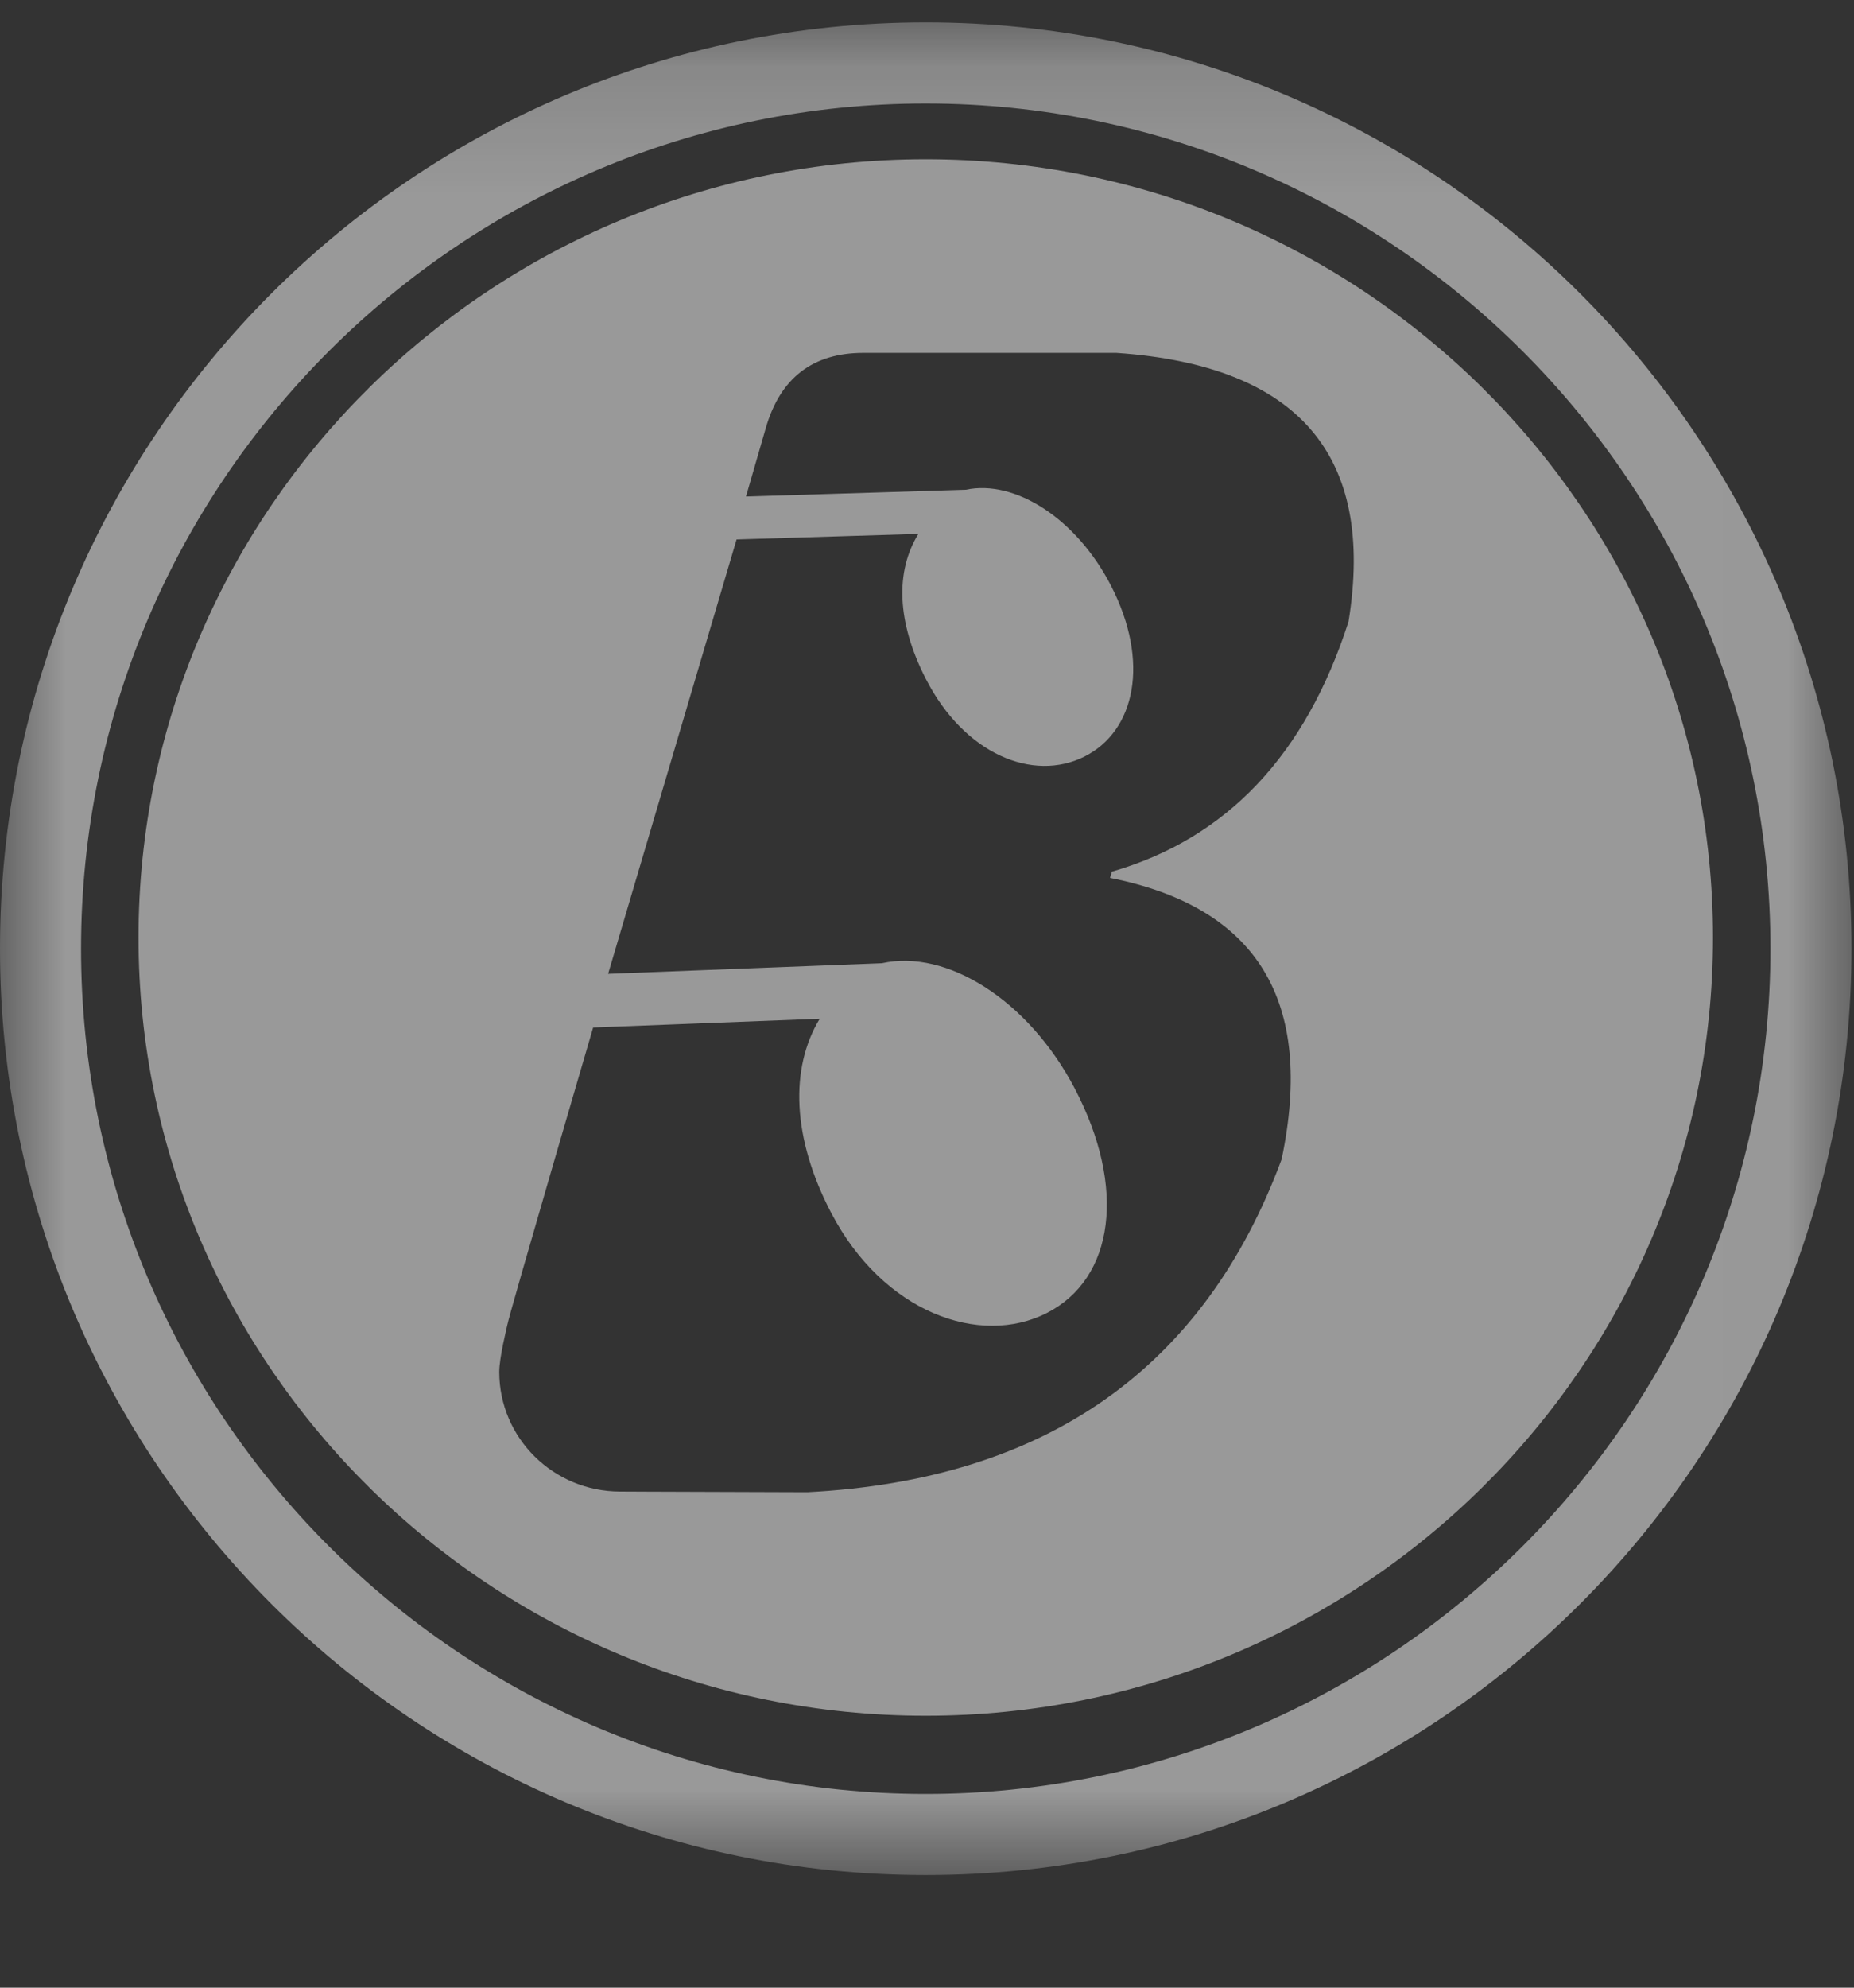 <?xml version="1.0" encoding="UTF-8"?>
<svg width="14px" height="15px" viewBox="0 0 14 15" version="1.1" xmlns="http://www.w3.org/2000/svg" xmlns:xlink="http://www.w3.org/1999/xlink">
    <rect x="0" y="0" width="14" height="15" fill="#333333" stroke="none"/>
    <!-- Generator: Sketch 62 (91390) - https://sketch.com -->
    <title>93859EE7-9393-429E-A72F-F4C0EA0C7ADB</title>
    <desc>Created with Sketch.</desc>
    <defs>
        <polygon id="path-1" points="0 0.169 13.981 0.169 13.981 14.15 0 14.15"></polygon>
    </defs>
    <g id="控件" stroke="none" stroke-width="1" fill="none" fill-rule="evenodd">
        <g id="nav_home">
            <g id="nav_home_pre">
                <path d="M10.183,4.691 C9.859,5.698 9.264,6.327 8.396,6.578 L8.382,6.625 C9.495,6.846 9.928,7.553 9.678,8.748 C9.095,10.321 7.906,11.167 6.097,11.261 C6.097,11.261 4.947,11.257 4.9,11.257 C4.86,11.257 4.716,11.256 4.683,11.256 C4.179,11.256 3.77,10.852 3.77,10.353 C3.77,10.245 3.828,10.014 3.831,9.998 C3.845,9.917 4.479,7.754 4.479,7.754 L6.19,7.688 C5.963,8.062 5.981,8.589 6.277,9.154 C6.669,9.903 7.398,10.167 7.906,9.908 C8.414,9.648 8.508,8.964 8.116,8.215 C7.766,7.547 7.149,7.16 6.659,7.269 L4.592,7.349 L5.562,4.071 L6.935,4.029 C6.76,4.312 6.771,4.693 6.991,5.123 C7.283,5.693 7.801,5.903 8.188,5.71 C8.575,5.516 8.683,4.993 8.391,4.423 C8.13,3.914 7.665,3.617 7.293,3.696 L5.633,3.747 L5.783,3.229 C5.892,2.852 6.138,2.663 6.52,2.663 L8.43,2.663 C9.803,2.757 10.387,3.434 10.183,4.691 M6.99,1.202 C3.713,1.202 1.046,3.837 1.046,7.075 C1.046,10.313 3.713,12.948 6.99,12.948 C10.268,12.948 12.935,10.313 12.935,7.075 C12.935,3.837 10.268,1.202 6.99,1.202" id="Fill-1" fill-opacity="0.5" fill="#FFFFFF"></path>
                <mask id="mask-2" fill="white">
                    <use xlink:href="#path-1"></use>
                </mask>
                <g id="Clip-4"></g>
                <path d="M6.99,13.538 C3.474,13.538 0.612,10.676 0.612,7.159 C0.612,3.642 3.474,0.781 6.99,0.781 C10.507,0.781 13.369,3.642 13.369,7.159 C13.369,10.676 10.507,13.538 6.99,13.538 M6.99,0.169 C3.13,0.169 -3.4146341e-05,3.299 -3.4146341e-05,7.159 C-3.4146341e-05,11.02 3.13,14.15 6.99,14.15 C10.851,14.15 13.981,11.02 13.981,7.159 C13.981,3.299 10.851,0.169 6.99,0.169" id="Fill-3" fill-opacity="0.5" fill="#FFFFFF" mask="url(#mask-2)"></path>
            </g>
        </g>
    </g>
</svg>